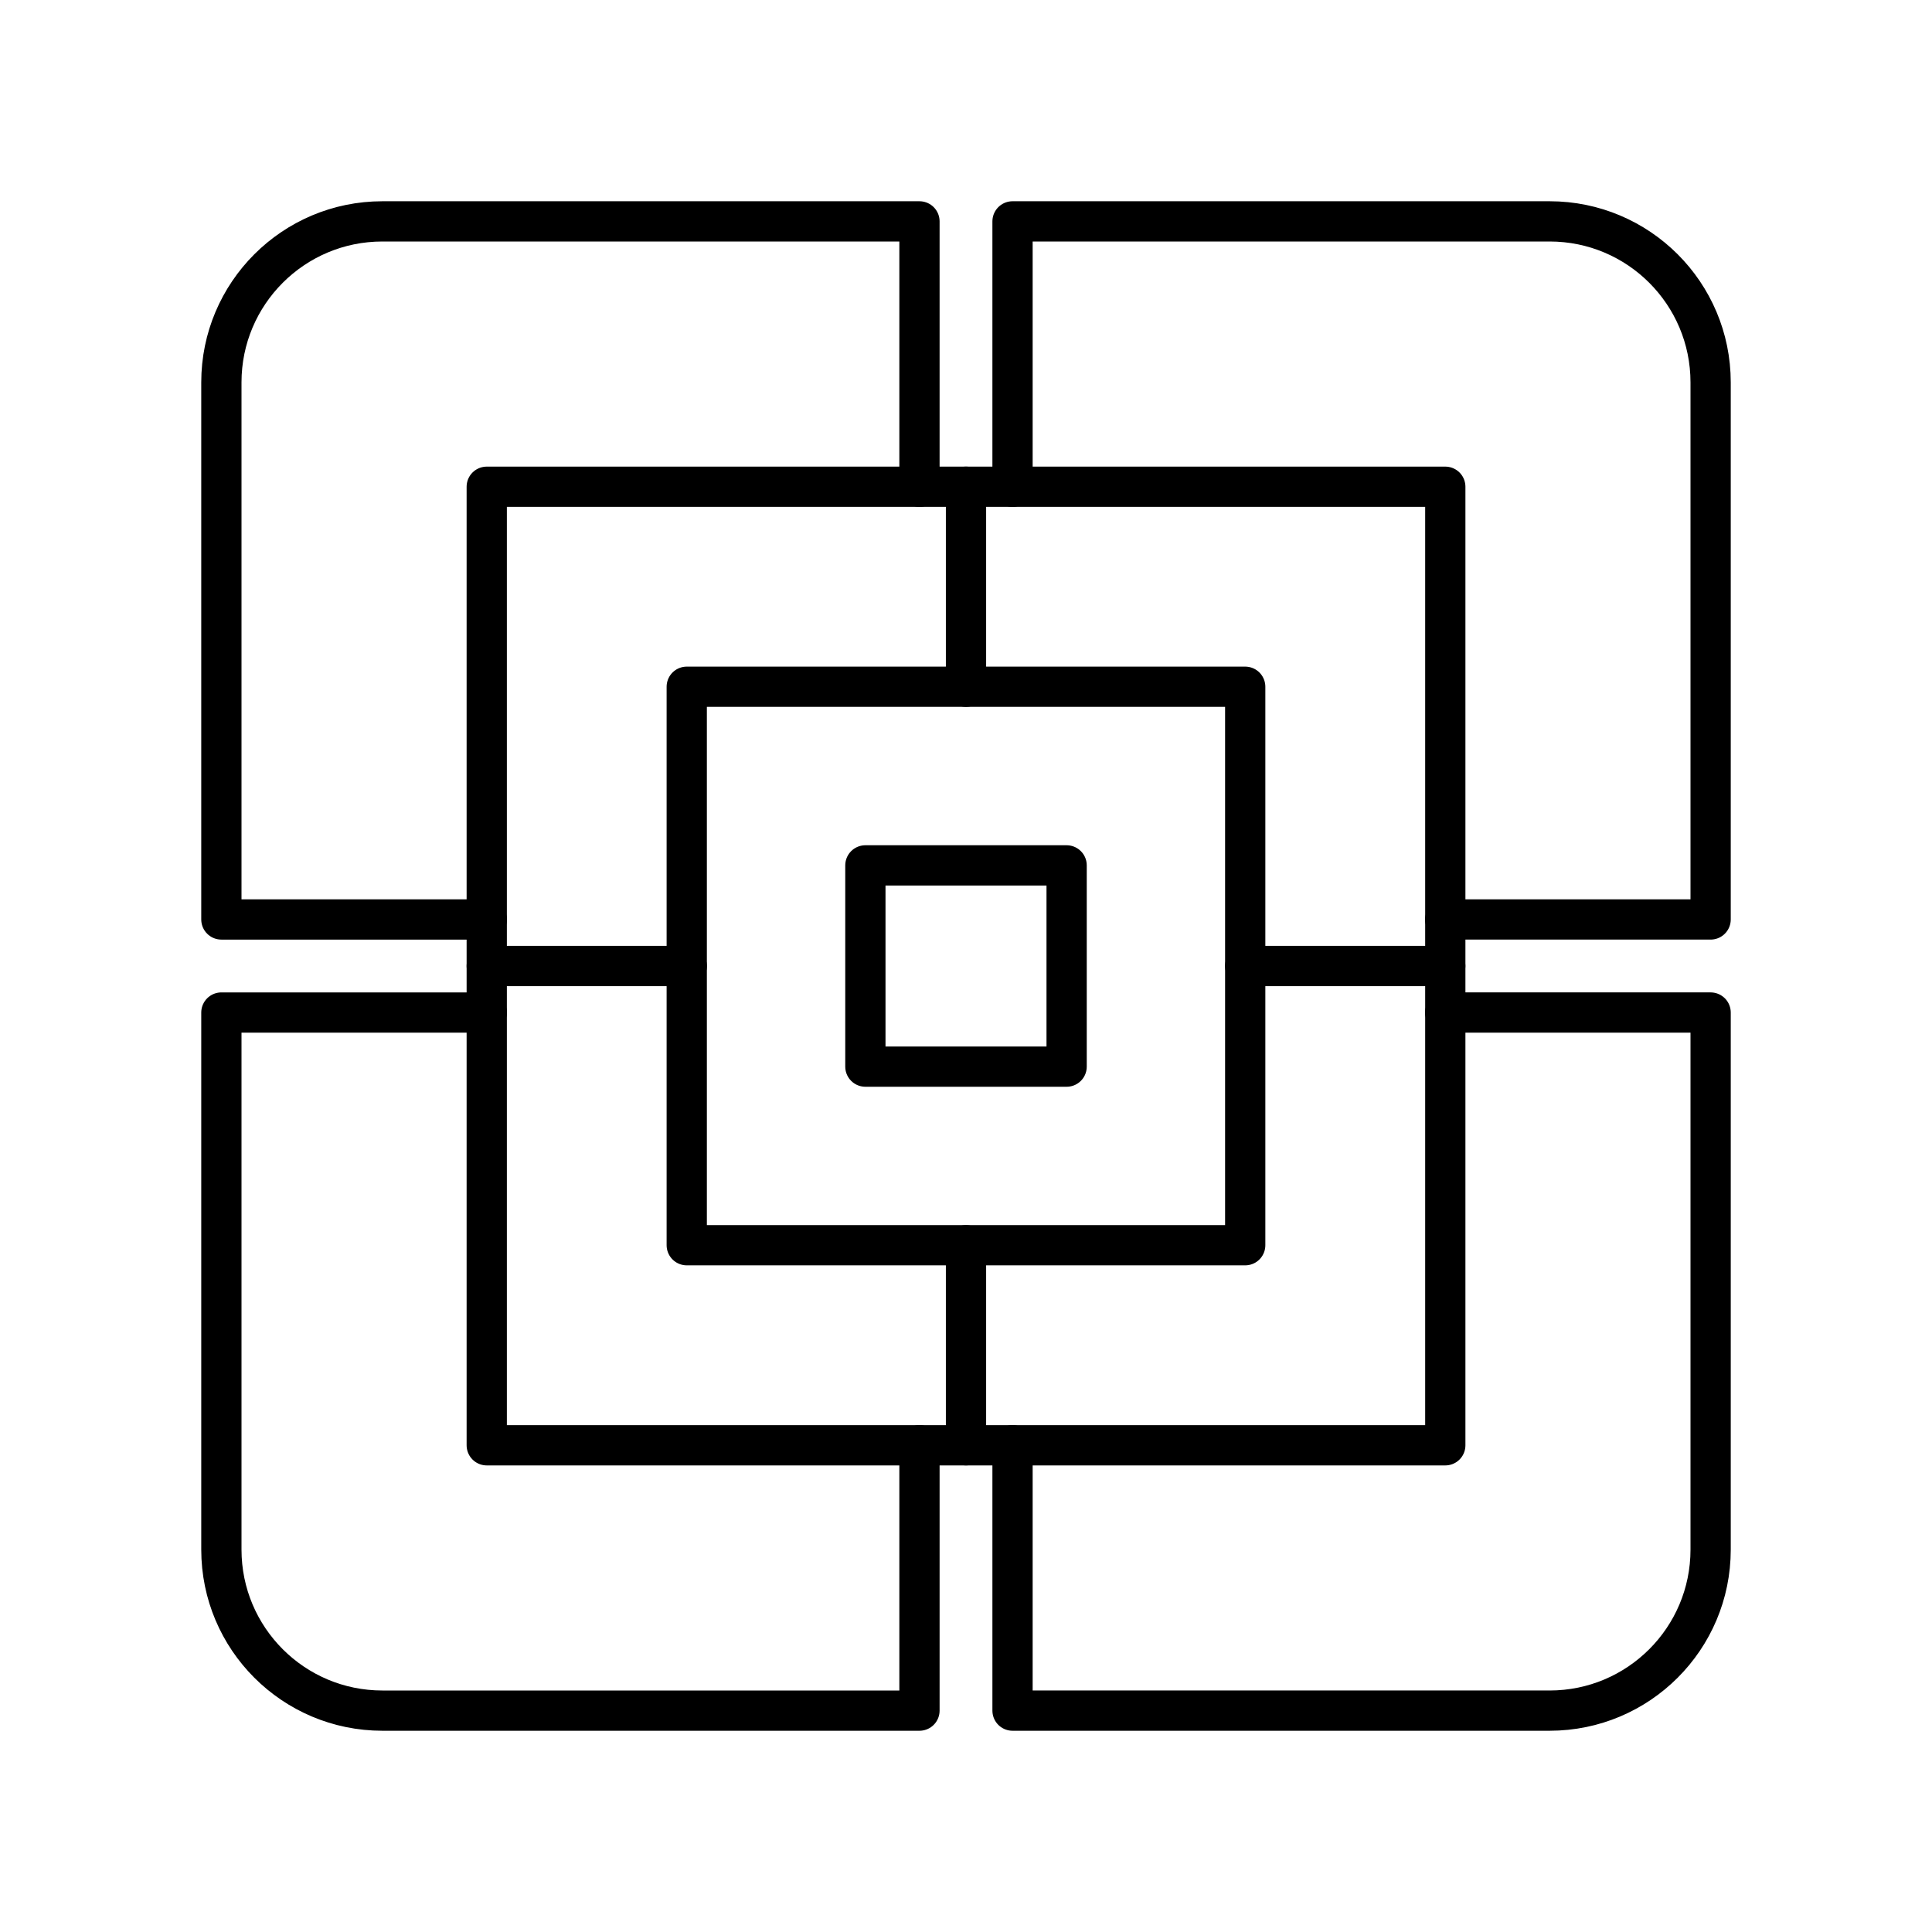 <?xml version="1.0" encoding="UTF-8"?><svg id="a" xmlns="http://www.w3.org/2000/svg" viewBox="0 0 48 48"><defs><style>.c{fill:none;stroke:#000;stroke-linecap:round;stroke-linejoin:round;}</style></defs><rect class="c" x="12.093" y="12.093" width="23.815" height="23.815"/><rect class="c" x="17.062" y="17.062" width="13.875" height="13.875"/><line class="c" x1="24" y1="17.062" x2="24" y2="12.093"/><line class="c" x1="30.938" y1="24" x2="35.907" y2="24"/><line class="c" x1="24" y1="30.938" x2="24" y2="35.907"/><line class="c" x1="17.062" y1="24" x2="12.093" y2="24"/><path class="c" d="M22.844,35.907v6.593h-13.344c-2.209,0-4-1.791-4-4v-13.344h6.593"/><path class="c" d="M12.093,22.844h-6.593v-13.344c0-2.209,1.791-4,4-4h13.344v6.593"/><path class="c" d="M25.156,12.093v-6.593h13.344c2.209,0,4,1.791,4,4v13.344h-6.593"/><path class="c" d="M35.907,25.156h6.593v13.344c0,2.209-1.791,4-4,4h-13.344v-6.593"/><rect class="c" x="21.5" y="21.5" width="5" height="5"/></svg>